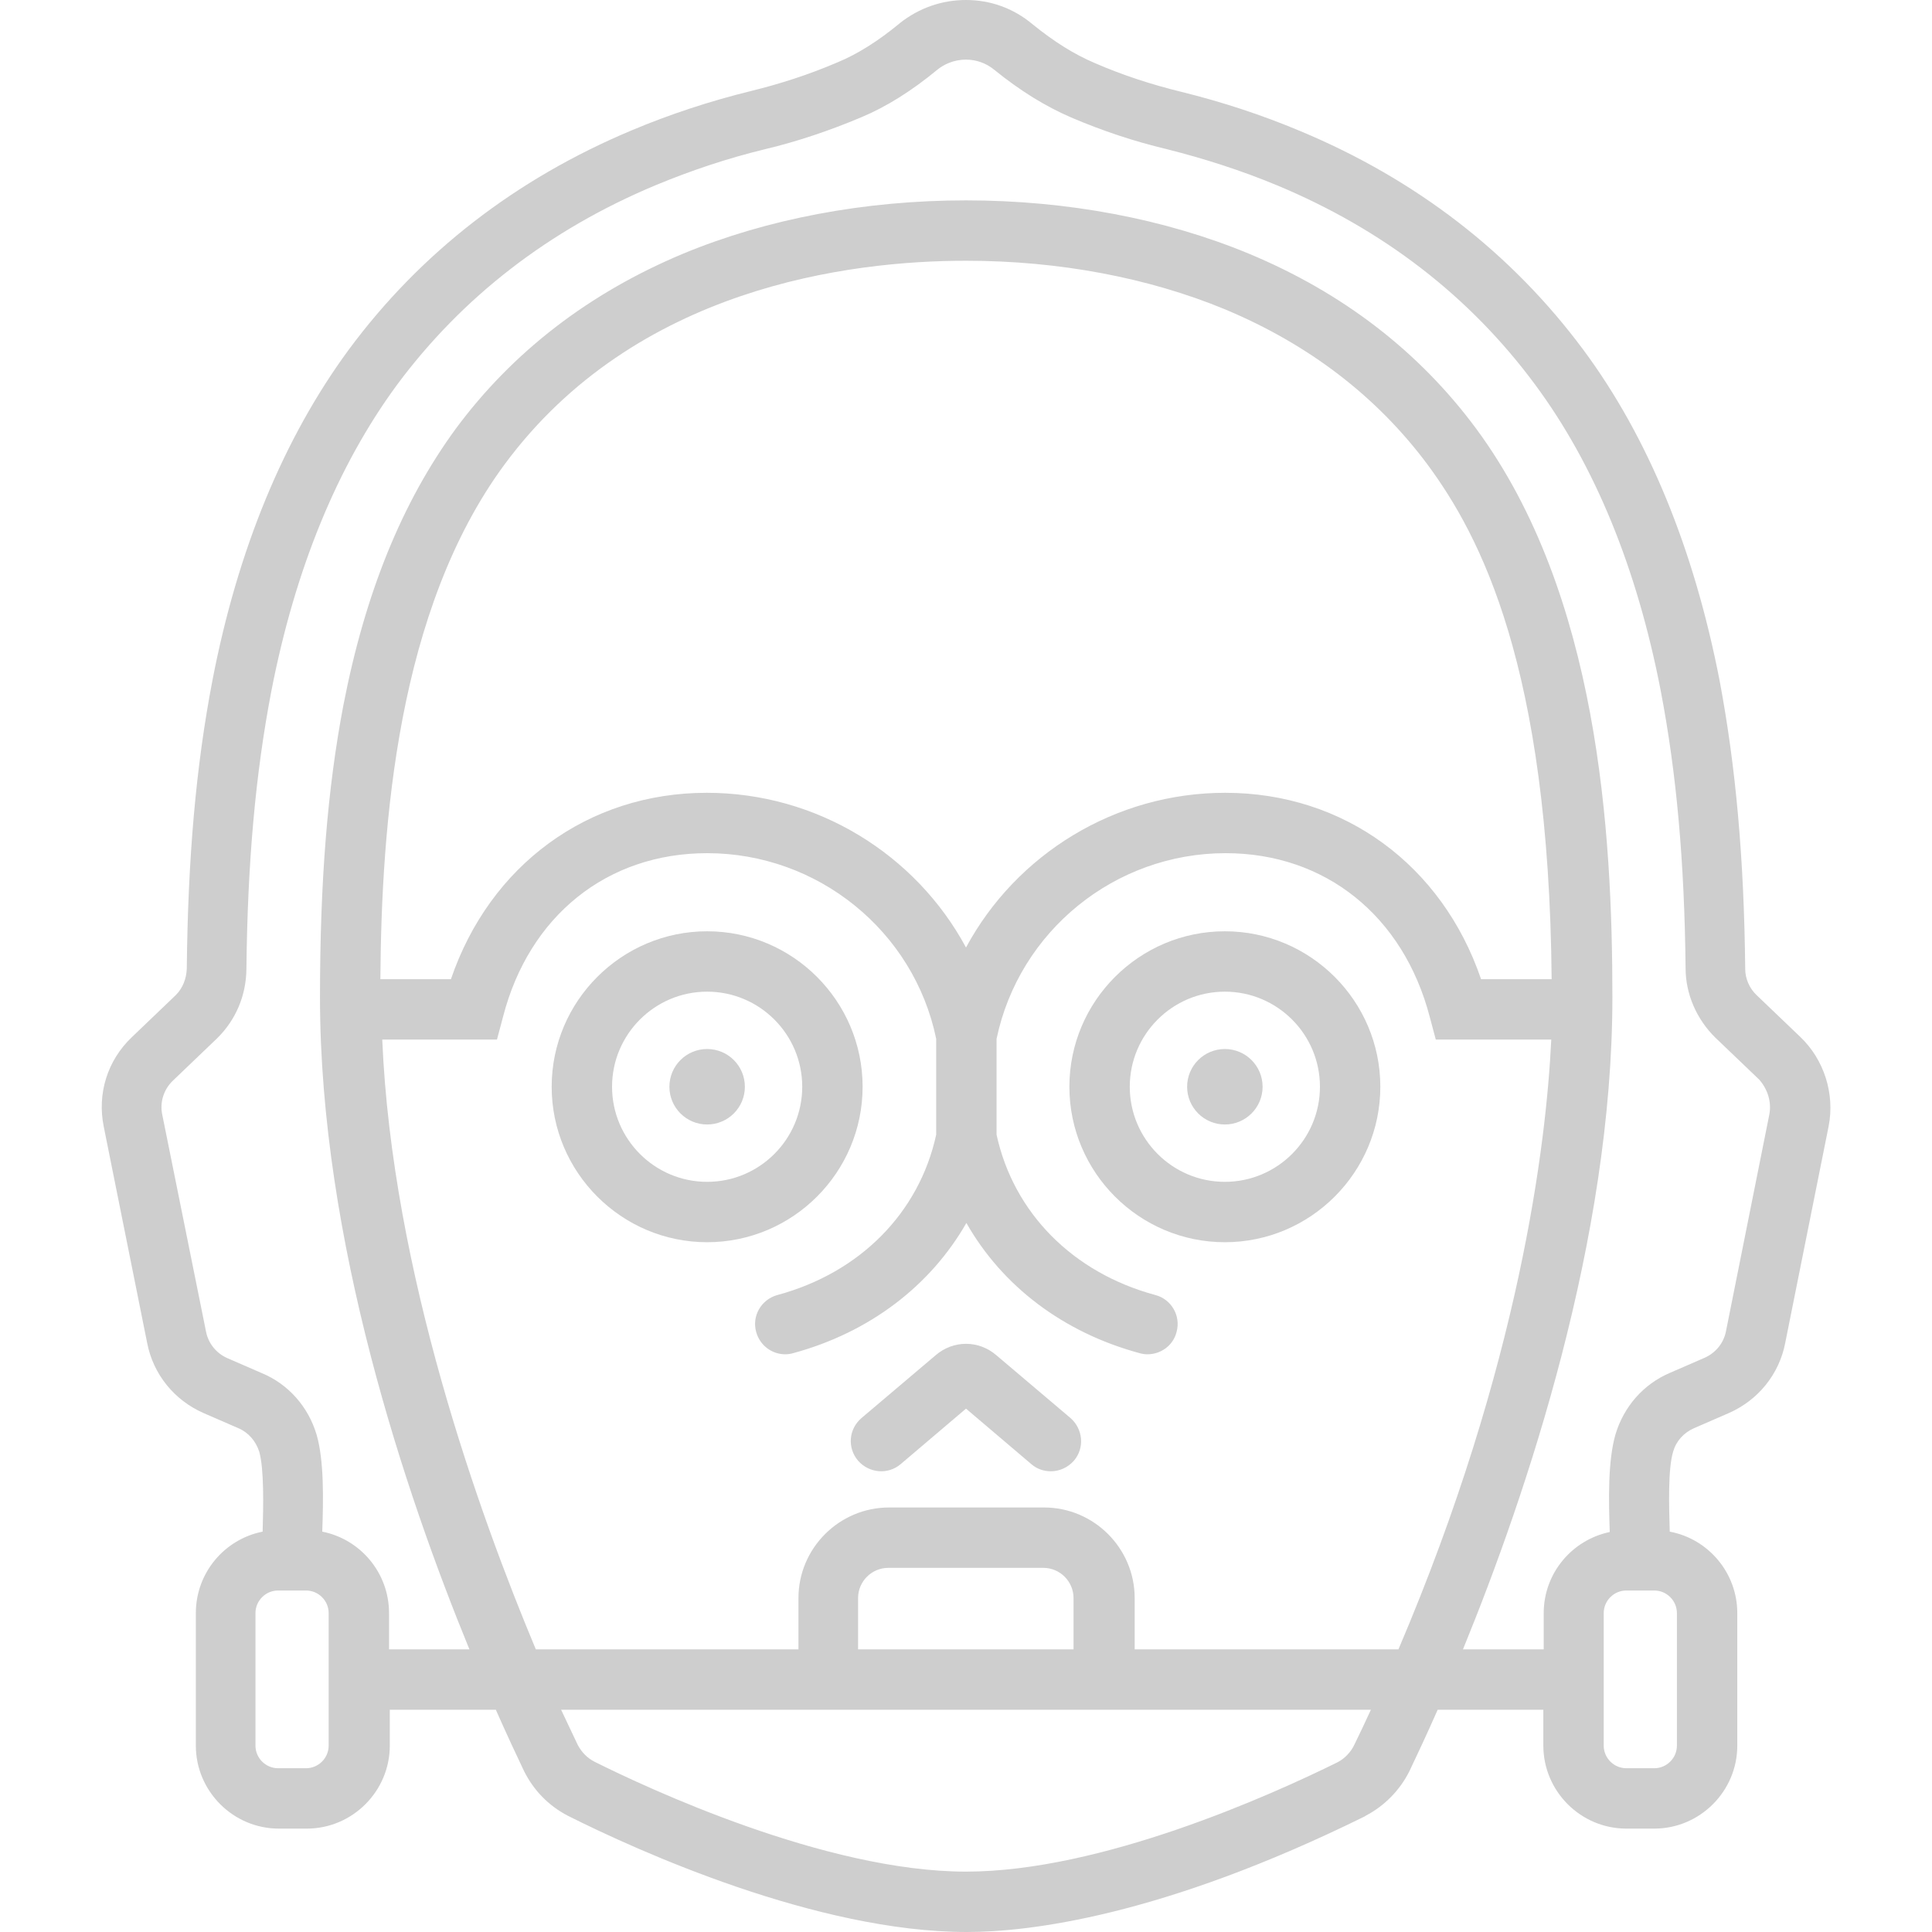 <?xml version="1.0" encoding="utf-8"?>
<!-- Generator: Adobe Illustrator 21.0.0, SVG Export Plug-In . SVG Version: 6.00 Build 0)  -->
<svg version="1.1" id="Layer_1" xmlns="http://www.w3.org/2000/svg" xmlns:xlink="http://www.w3.org/1999/xlink" x="0px" y="0px"
	 viewBox="0 0 512 512" style="enable-background:new 0 0 512 512;" xml:space="preserve">
<style type="text/css">
	.st0{fill:#cecece;}
</style>
<g>
	<path class="st0" d="M365.8,288c0-22.7-18.5-41.2-41.2-41.2s-41.2,18.5-41.2,41.2s18.5,41.2,41.2,41.2S365.8,310.7,365.8,288z
		 M299.4,288c0-13.9,11.3-25.2,25.2-25.2c13.9,0,25.2,11.3,25.2,25.2s-11.3,25.2-25.2,25.2C310.7,313.2,299.4,301.9,299.4,288z"/>
	<circle class="st0" cx="324.6" cy="288" r="10"/>
	<path class="st0" d="M187.4,329.2c22.7,0,41.2-18.5,41.2-41.2s-18.5-41.2-41.2-41.2s-41.2,18.5-41.2,41.2S164.7,329.2,187.4,329.2z
		 M187.4,262.8c13.9,0,25.2,11.3,25.2,25.2s-11.3,25.2-25.2,25.2c-13.9,0-25.2-11.3-25.2-25.2S173.5,262.8,187.4,262.8z"/>
	<circle class="st0" cx="187.4" cy="288" r="10"/>
	<path class="st0" d="M238.7,388l17.3-14.7l17.3,14.7c1.5,1.3,3.3,1.9,5.2,1.9c2.3,0,4.5-1,6.1-2.8c2.9-3.4,2.4-8.4-0.9-11.3
		l-19.6-16.6c-4.7-4.1-11.5-4.1-16.2,0l-19.6,16.6c-3.4,2.9-3.8,7.9-0.9,11.3C230.3,390.4,235.3,390.9,238.7,388z"/>
	<path class="st0" d="M477.1,274.8l-11.6-11.1c-1.9-1.8-3-4.4-3-6.9c-0.3-29.3-2.5-53.7-6.8-76.5c-6.8-34.9-18.9-64.4-36.1-87.6
		c-19.1-25.7-44.4-45.2-75.1-58c-10-4.2-20.6-7.7-31.6-10.4c-7.7-1.9-15.2-4.3-22.8-7.6c-5.4-2.3-10.7-5.6-16.5-10.3
		C268.6,2.2,262.5,0,256,0c-6.4,0-12.4,2.1-17.5,6.1l-0.1,0.1c-5.7,4.7-11.1,8.1-16.4,10.3c-7.7,3.3-15.2,5.7-22.9,7.6
		c-11,2.7-21.6,6.2-31.6,10.4C136.7,47.4,111.4,67,92.4,92.7c-17.2,23.4-29.4,52.9-36.1,87.6c-4.4,22.9-6.5,47.2-6.8,76.4
		c-0.1,2.7-1.1,5.2-2.9,7l-11.7,11.2c-6.4,6.1-9.2,14.9-7.4,23.7l11.5,57.3c1.6,8.3,7.2,15.2,15,18.6l9.2,4c2.6,1.1,4.6,3.4,5.5,6.2
		c1.3,4.6,1.1,14.4,0.9,21.2c-10.1,2-17.7,10.9-17.7,21.6v35.1c0,12.1,9.9,22,22,22h7.4c12.1,0,22-9.9,22-22v-9.5h28.1
		c3,6.8,5.6,12.3,7.5,16.3c2.5,5,6.4,9.1,11.6,11.8c18.5,9.3,66,30.8,105.7,30.8c16.2,0,51.5-4,105.6-30.7l0.1-0.1
		c5-2.6,9.1-6.8,11.6-11.8c1.9-4,4.5-9.5,7.5-16.3H409v9.5c0,12.1,9.9,22,22,22h7.4c12.1,0,22-9.9,22-22v-35.1
		c0-10.7-7.7-19.7-17.9-21.6c-0.2-6.8-0.5-16.6,0.9-21.2c0.8-2.8,2.8-5,5.5-6.2l9.2-4c7.8-3.4,13.4-10.3,15-18.6l11.5-57.4
		C486.3,289.9,483.4,280.8,477.1,274.8z M87.1,462.6c0,3.3-2.7,6-6,6h-7.4c-3.3,0-6-2.7-6-6v-35.1c0-3.3,2.7-6,6-6h7.4
		c3.3,0,6,2.7,6,6V462.6z M358.9,462.4c-0.9,1.9-2.5,3.6-4.4,4.6c-17.8,8.8-62.7,29-98.5,29c-37.3,0-84.8-22.3-98.4-29.1
		c-2-1-3.5-2.6-4.5-4.5c-1-2.1-2.5-5.3-4.4-9.3h62.6H256h44.5h62.8C361.9,456.2,360.4,459.3,358.9,462.4z M256,251.1
		c-13.3-24.7-39.5-41-68.7-41c-31.5,0-57.5,19.2-67.8,49.4h-18.7c0.3-41.2,4.5-97.9,32.9-136.4c34.7-47,91.5-54,122.3-54
		c24.7,0,48.4,4.5,68.7,12.9c22.2,9.3,40.2,23.1,53.6,41.1c13.9,18.8,32.2,53.4,32.9,136.4h-18.7c-10.3-30.2-36.3-49.4-67.8-49.4
		C295.5,210.1,269.3,226.4,256,251.1z M131.7,275.5l1.6-6c6.9-26.8,27.6-43.4,54.1-43.4c29.3,0,54.8,20.6,60.7,49.2v25.4
		c-4.5,20.7-20.2,36.6-42.1,42.5c-4.3,1.2-6.8,5.6-5.6,9.8c1,3.6,4.2,5.9,7.7,5.9c0.7,0,1.4-0.1,2.1-0.3
		c20.3-5.5,36.4-17.9,45.9-34.5c9.5,16.7,25.6,29,45.9,34.5c0.7,0.2,1.4,0.3,2.1,0.3c3.5,0,6.8-2.3,7.7-5.9c1.2-4.3-1.4-8.7-5.6-9.8
		c-21.9-5.9-37.6-21.8-42.1-42.5v-25.4c6-28.6,31.4-49.2,60.7-49.2c26.4,0,47.1,16.6,54.1,43.4l1.6,6h30.6
		c-1.3,27.4-8.3,86.1-40.5,161.6h-69.9v-13.6c0-13.2-10.8-24-24-24h-41.1c-13.2,0-24,10.8-24,24v13.6h-69.6
		c-15-35.8-38.1-100.1-40.7-161.6H131.7z M284.5,437.1H256h-28.6v-13.6c0-4.4,3.6-8,8-8h41.1c4.4,0,8,3.6,8,8V437.1z M444.4,462.6
		c0,3.3-2.7,6-6,6H431c-3.3,0-6-2.7-6-6v-35.1c0-3.3,2.7-6,6-6h7.4c3.3,0,6,2.7,6,6V462.6z M468.9,295.3l-11.5,57.5
		c-0.6,3.1-2.7,5.7-5.6,7l-9.2,4c-7.1,3-12.3,9-14.5,16.4c-2,7-1.8,17.2-1.5,25.8c-10,2.1-17.5,10.9-17.5,21.5v9.6h-21.4
		c16.9-41.3,39.6-108.8,39.6-172.8c0-43.7-3.7-106.8-36.1-150.7c-15.1-20.4-35.3-36-60.3-46.4C308.7,58,282.8,53.1,256,53.1
		c-26.8,0-52.7,4.9-74.9,14.1c-24.9,10.4-45.2,26-60.3,46.4C106.6,133,96.8,157,91,186.9c-4.2,22-6.2,46.6-6.2,77.4
		c0,64.3,22.7,131.6,39.6,172.8h-21.3v-9.6c0-10.7-7.6-19.6-17.7-21.6c0.3-8.5,0.5-18.8-1.5-25.7c-2.2-7.4-7.5-13.4-14.5-16.3
		l-9.2-4c-2.9-1.3-5-3.9-5.6-7L43,295.4c-0.7-3.3,0.4-6.7,2.8-9l11.7-11.2c4.9-4.8,7.7-11.2,7.8-18.3c0.3-28.4,2.4-51.8,6.6-73.7
		c6.3-32.4,17.5-59.7,33.3-81.2c17.3-23.3,40.3-41.1,68.5-52.9c9.4-3.9,18.9-7.1,29.2-9.6c8.4-2,17-4.9,25.3-8.4
		c6.7-2.8,13.4-7,20.3-12.7c1.5-1.2,4.1-2.6,7.5-2.6c2.7,0,5.3,0.9,7.5,2.7c6.9,5.6,13.6,9.7,20.3,12.6c8.4,3.6,16.9,6.4,25.3,8.4
		c10.3,2.6,19.9,5.7,29.3,9.6c28.1,11.7,51.1,29.4,68.4,52.8c15.8,21.3,27,48.6,33.3,81.1c4.2,21.9,6.3,45.3,6.6,73.6
		c0,6.8,2.9,13.5,7.9,18.4l11.6,11.1C468.5,288.7,469.5,292.1,468.9,295.3z"/>
</g>
</svg>
